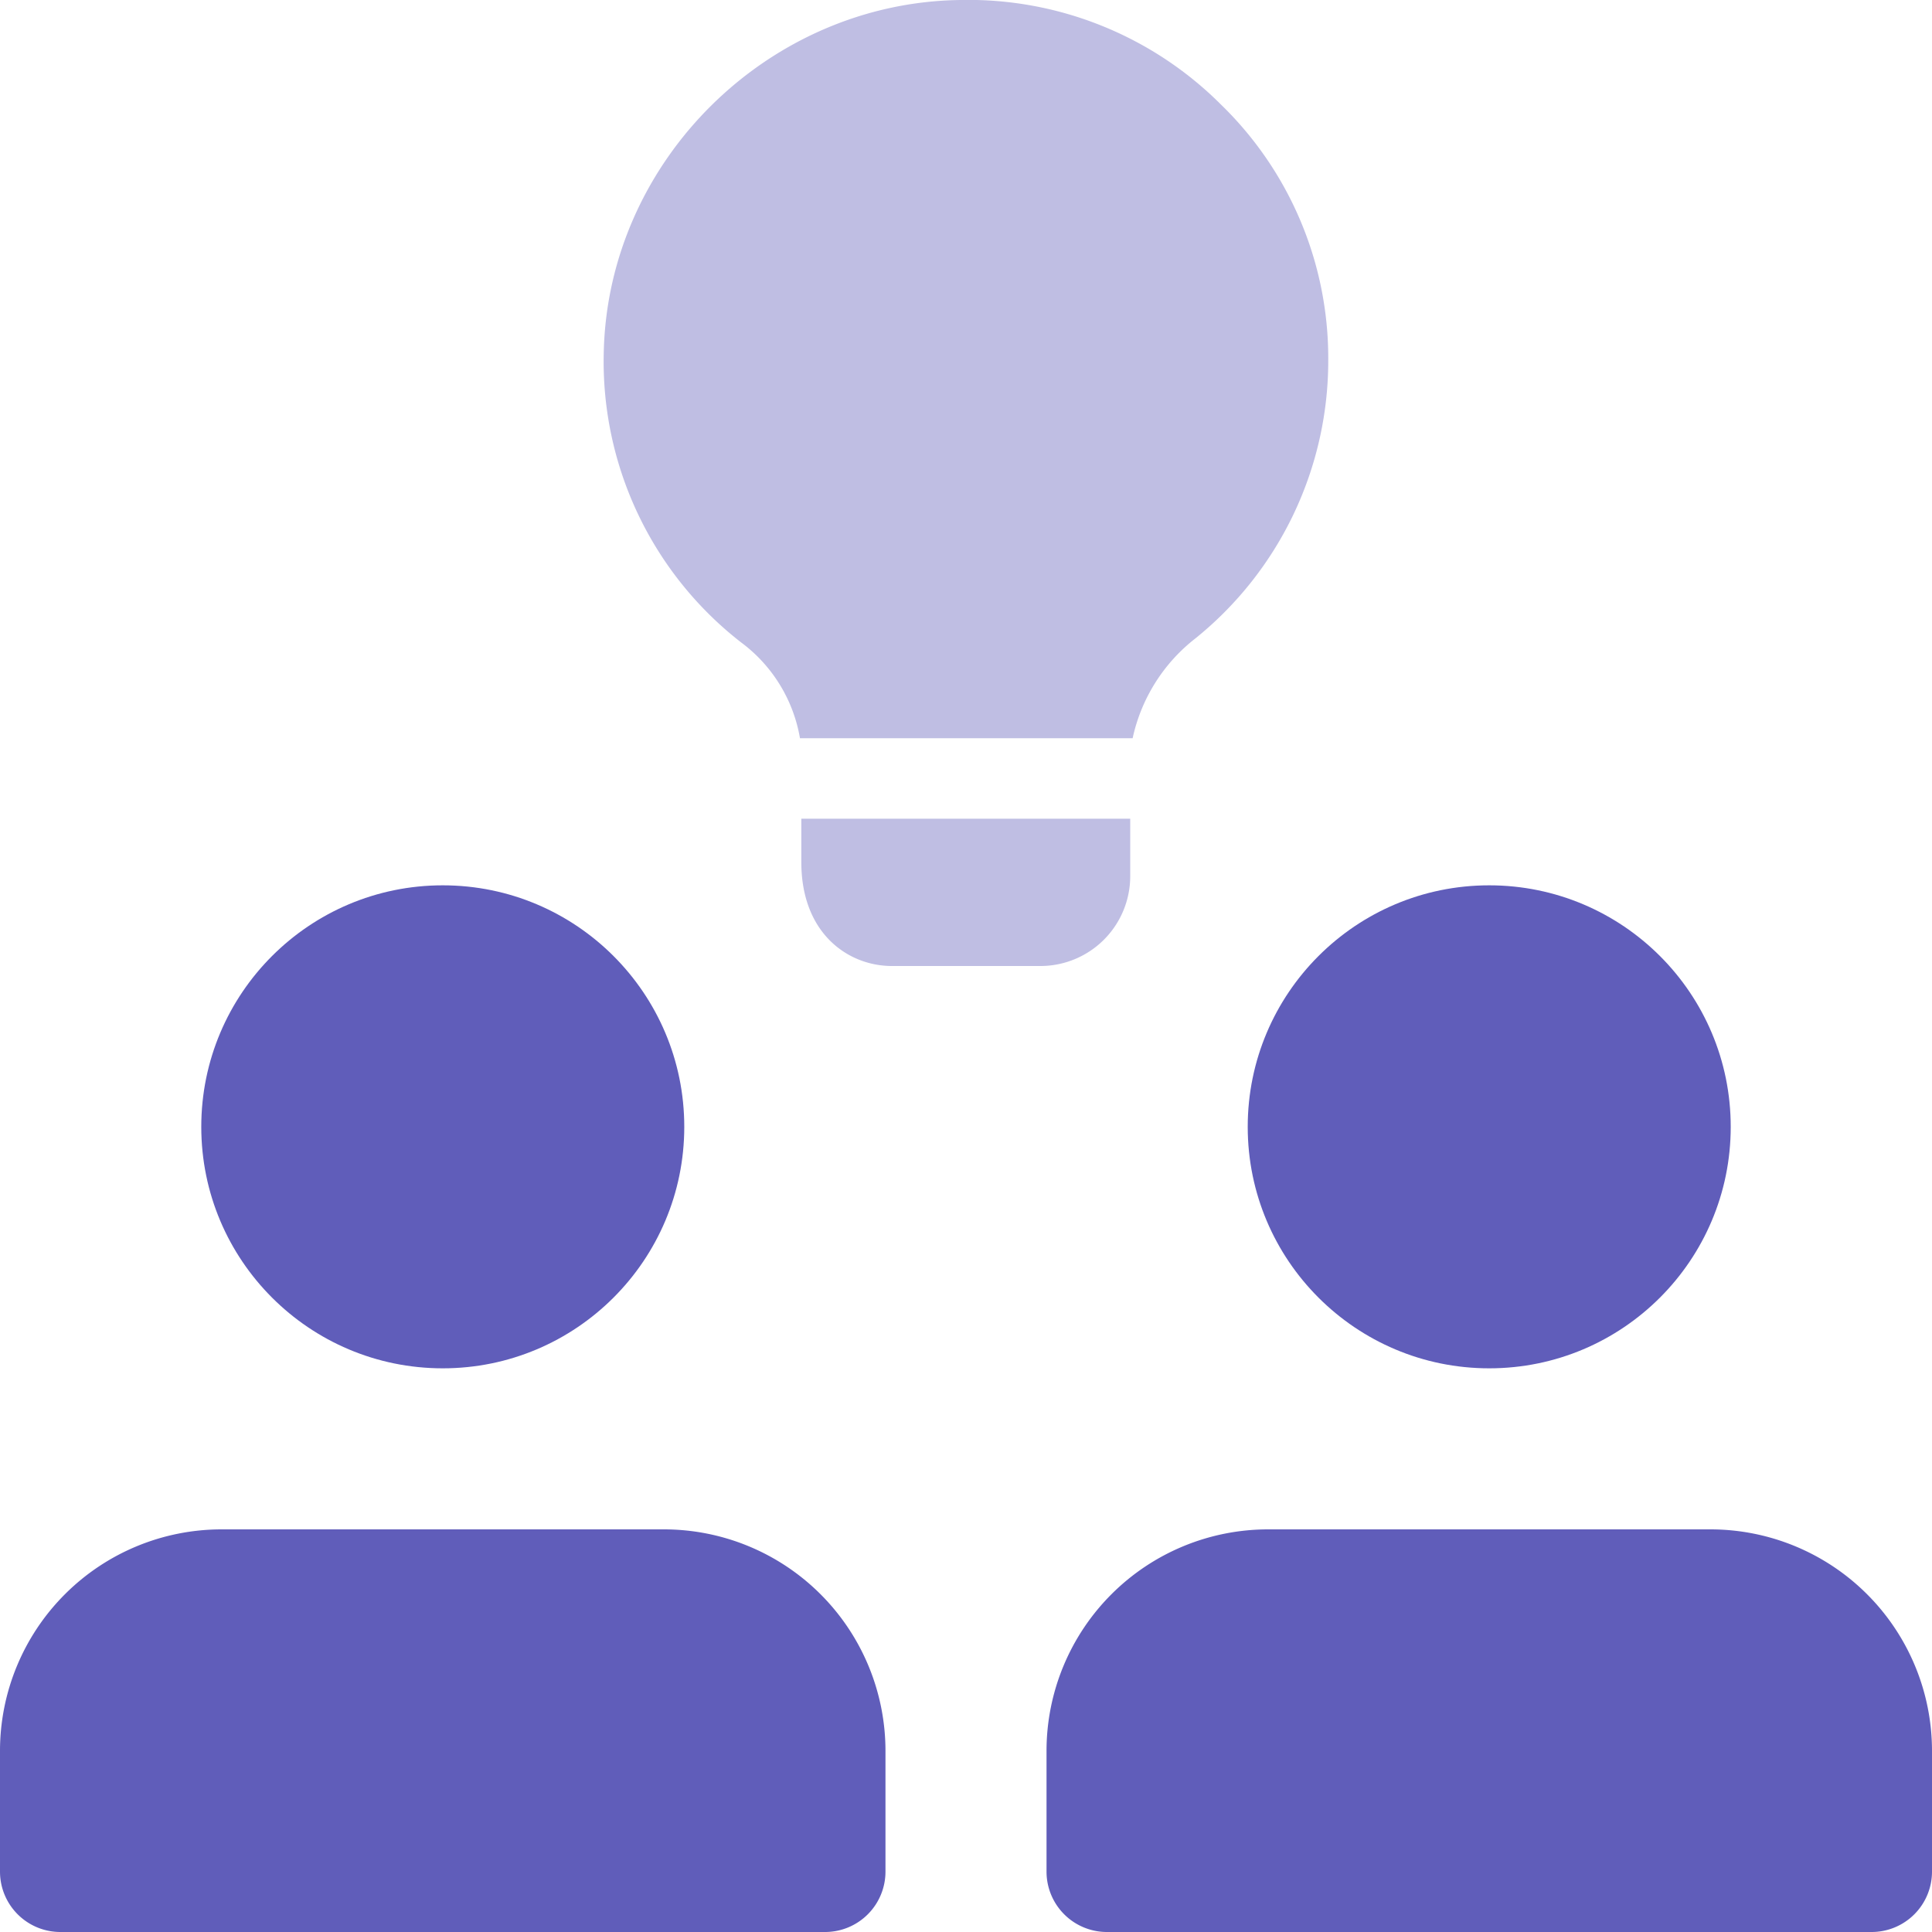 <svg xmlns:xlink="http://www.w3.org/1999/xlink" xmlns="http://www.w3.org/2000/svg" viewBox="0 0 256 255.98" class="svg-inject icon-svg solid-mono icon-svg-xs text-grape me-4" width="256"  height="255.98" ><circle class="fill-primary" cx="58.67" cy="149.31" r="32" fill="#605DBA"></circle><path class="fill-primary" d="M88 202.65H29.33A29.36 29.36 0 000 232v16a8 8 0 008 8h101.33a8 8 0 008-8v-16A29.36 29.36 0 0088 202.65z" fill="#605DBA"></path><circle class="fill-primary" cx="197.33" cy="149.31" r="32" fill="#605DBA"></circle><path class="fill-primary" d="M226.67 202.65H168A29.36 29.36 0 00138.67 232v16a8 8 0 008 8H248a8 8 0 008-8v-16a29.36 29.36 0 00-29.33-29.35z" fill="#605DBA"></path><path class="fill-secondary" d="M149.76 108.48v7.68A11.9 11.9 0 01137.81 128h-19.63c-5.76 0-12-4.27-12-13.76v-5.76zM176 47.68a47.26 47.26 0 01-17.6 36.91 22.89 22.89 0 00-8.32 13.23H106a20 20 0 00-7.79-12.69A47.13 47.13 0 0180 46.73C80.53 21.34 101.76.33 127.25 0a47.34 47.34 0 0134.56 13.88A46.82 46.82 0 01176 47.68z" fill="#BFBEE3"></path></svg>